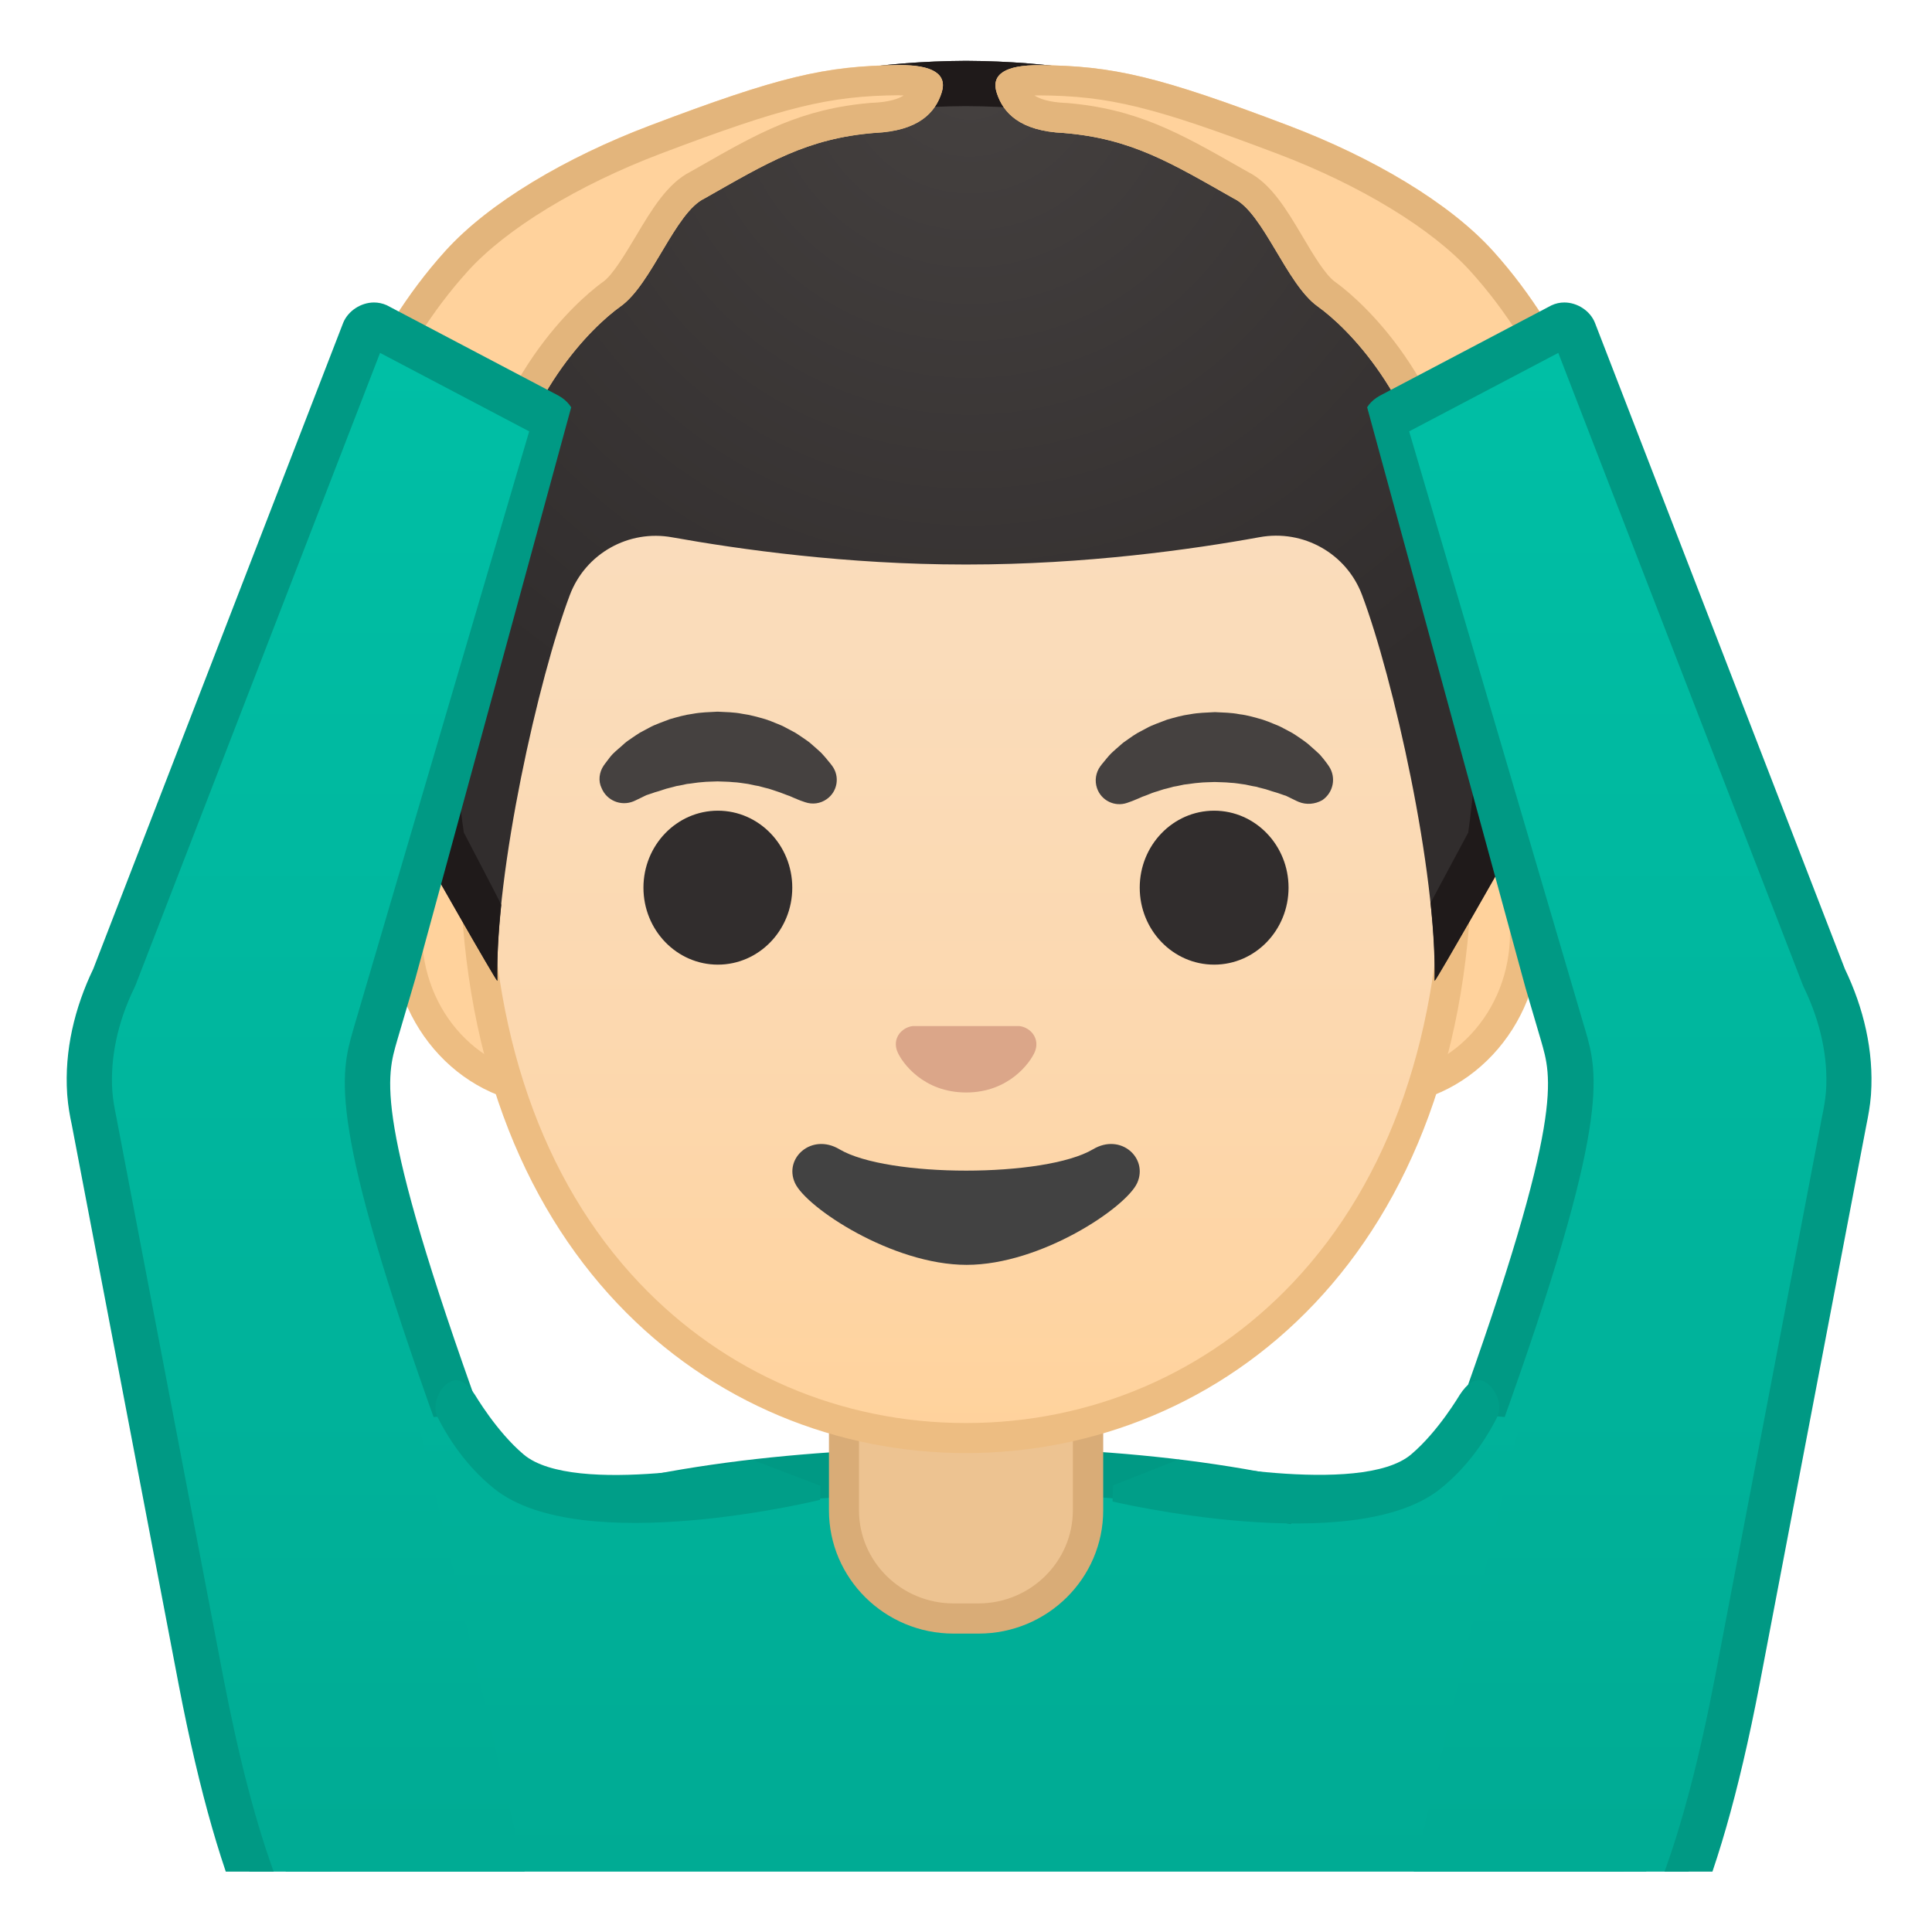 <svg viewBox="0 0 128 128" xmlns="http://www.w3.org/2000/svg" xmlns:xlink="http://www.w3.org/1999/xlink">
  <defs>
    <rect id="n" height="120" width="120" x="4" y="4"/>
  </defs>
  <clipPath id="a">
    <use xlink:href="#n"/>
  </clipPath>
  <linearGradient id="f" gradientUnits="userSpaceOnUse" x1="64" x2="64" y1="21.771" y2="123.68">
    <stop offset="0" stop-color="#00BFA5"/>
    <stop offset=".705" stop-color="#00B29A"/>
    <stop offset="1" stop-color="#00AB94"/>
  </linearGradient>
  <path clip-path="url(#a)" d="m20.43 118.09v9.89h87.14v-9.89c0-15.17-21.39-20.7-43.24-20.68-21.72 0.03-43.9 4.62-43.9 20.68z" fill="url(#f)" stroke="#009984" stroke-linecap="round" stroke-linejoin="round" stroke-miterlimit="10" stroke-width="3"/>
  <g clip-path="url(#a)">
    <path d="m63.17 107.23c-4 0-7.26-3.22-7.26-7.17v-8.98h16.16v8.98c0 3.96-3.26 7.17-7.26 7.17h-1.64z" fill="#EDC391"/>
    <path d="m71.08 92.08v7.98c0 3.4-2.81 6.17-6.26 6.17h-1.65c-3.45 0-6.26-2.77-6.26-6.17v-7.98h14.17m2-2h-18.16v9.98c0 4.51 3.7 8.17 8.26 8.17h1.65c4.56 0 8.26-3.66 8.26-8.17v-9.98h-0.01z" fill="#D9AC77"/>
  </g>
  <g clip-path="url(#a)">
    <path d="m36.67 72.26c-5.36 0-9.71-4.67-9.71-10.41s4.36-10.41 9.71-10.41h54.65c5.36 0 9.71 4.67 9.71 10.41s-4.36 10.41-9.71 10.41h-54.65z" fill="#FFD29C"/>
    <path d="m91.33 52.43c4.8 0 8.71 4.22 8.71 9.41s-3.91 9.41-8.71 9.41h-54.66c-4.8 0-8.71-4.22-8.71-9.41s3.91-9.41 8.71-9.41h54.66m0-2h-54.66c-5.89 0-10.71 5.14-10.71 11.41 0 6.28 4.82 11.41 10.71 11.41h54.65c5.89 0 10.71-5.14 10.71-11.41 0.01-6.27-4.81-11.41-10.7-11.41z" fill="#EDBD82"/>
  </g>
  <g clip-path="url(#a)">
    <linearGradient id="m" gradientUnits="userSpaceOnUse" x1="64" x2="64" y1="94.591" y2="12.825">
      <stop offset="0" stop-color="#FFD29C"/>
      <stop offset=".024" stop-color="#FFD39E"/>
      <stop offset=".316" stop-color="#FCD8AF"/>
      <stop offset=".629" stop-color="#FADCBA"/>
      <stop offset="1" stop-color="#F9DDBD"/>
    </linearGradient>
    <path d="m64 95.27c-15.66 0-32.52-12.14-32.52-38.81 0-12.38 3.56-23.79 10.02-32.13 6.05-7.8 14.25-12.27 22.5-12.27s16.45 4.47 22.5 12.27c6.46 8.33 10.02 19.75 10.02 32.13 0 12.09-3.51 22.19-10.14 29.21-5.86 6.19-13.81 9.6-22.38 9.6z" fill="url(#m)"/>
    <path d="m64 13.07c7.94 0 15.85 4.33 21.71 11.88 6.33 8.16 9.81 19.35 9.81 31.52 0 11.83-3.41 21.7-9.87 28.52-5.67 5.99-13.36 9.29-21.65 9.29s-15.98-3.3-21.65-9.29c-6.46-6.82-9.87-16.69-9.87-28.52 0-12.16 3.49-23.35 9.81-31.52 5.86-7.55 13.77-11.88 21.71-11.88m0-2c-17.4 0-33.52 18.61-33.52 45.39 0 26.64 16.61 39.81 33.52 39.81s33.52-13.17 33.52-39.81c0-26.78-16.12-45.39-33.52-45.39z" fill="#EDBD82"/>
  </g>
  <g clip-path="url(#a)">
    <radialGradient id="l" cx="47.564" cy="50.217" gradientUnits="userSpaceOnUse" r="5.957">
      <stop offset=".09" stop-color="#454140"/>
      <stop offset="1" stop-color="#454140"/>
    </radialGradient>
    <path d="m39.99 50.73s0.13-0.19 0.38-0.51c0.07-0.08 0.12-0.16 0.22-0.26 0.11-0.11 0.23-0.22 0.37-0.34s0.28-0.24 0.43-0.38c0.15-0.13 0.31-0.23 0.48-0.35 0.17-0.11 0.34-0.24 0.53-0.35 0.19-0.1 0.4-0.21 0.6-0.32 0.21-0.12 0.43-0.21 0.66-0.3s0.47-0.18 0.71-0.27c0.49-0.14 1-0.29 1.54-0.36 0.53-0.1 1.08-0.11 1.63-0.14 0.55 0.03 1.09 0.03 1.63 0.14 0.53 0.07 1.05 0.22 1.54 0.36 0.24 0.08 0.48 0.17 0.71 0.27 0.23 0.09 0.45 0.18 0.66 0.3 0.21 0.11 0.41 0.22 0.6 0.32 0.19 0.11 0.36 0.24 0.53 0.35 0.17 0.12 0.33 0.22 0.47 0.34s0.27 0.24 0.4 0.35c0.12 0.11 0.24 0.21 0.34 0.31s0.18 0.21 0.26 0.29c0.31 0.36 0.46 0.57 0.46 0.57 0.51 0.7 0.35 1.69-0.36 2.19-0.43 0.31-0.96 0.37-1.43 0.21l-0.29-0.1s-0.19-0.07-0.49-0.2c-0.08-0.03-0.15-0.07-0.25-0.11-0.1-0.03-0.19-0.07-0.3-0.11-0.21-0.08-0.44-0.17-0.7-0.25-0.13-0.04-0.26-0.09-0.4-0.13-0.14-0.03-0.28-0.07-0.43-0.11-0.07-0.02-0.15-0.04-0.22-0.06-0.08-0.01-0.15-0.03-0.23-0.04-0.16-0.03-0.31-0.07-0.47-0.1-0.33-0.04-0.66-0.11-1-0.12-0.34-0.04-0.69-0.03-1.03-0.05-0.35 0.02-0.7 0.01-1.03 0.05-0.34 0.02-0.67 0.09-1 0.12-0.16 0.03-0.31 0.07-0.47 0.1-0.08 0.01-0.16 0.03-0.23 0.04-0.07 0.02-0.15 0.04-0.22 0.06-0.15 0.04-0.29 0.07-0.43 0.11s-0.27 0.09-0.4 0.13-0.25 0.08-0.37 0.11c-0.1 0.04-0.2 0.07-0.29 0.1s-0.18 0.06-0.27 0.09c-0.1 0.04-0.2 0.1-0.29 0.14-0.36 0.18-0.57 0.27-0.57 0.27-0.83 0.34-1.77-0.05-2.11-0.87-0.24-0.48-0.16-1.06 0.13-1.49z" fill="url(#l)"/>
    <ellipse cx="47.56" cy="58.81" fill="#312D2D" rx="4.93" ry="5.1"/>
    <radialGradient id="k" cx="80.436" cy="50.218" gradientUnits="userSpaceOnUse" r="5.957">
      <stop offset=".09" stop-color="#454140"/>
      <stop offset="1" stop-color="#454140"/>
    </radialGradient>
    <path d="m86.05 53.13s-0.22-0.09-0.57-0.27c-0.09-0.04-0.19-0.1-0.29-0.14-0.09-0.02-0.18-0.06-0.27-0.09s-0.19-0.07-0.29-0.1c-0.12-0.04-0.24-0.07-0.37-0.11s-0.26-0.09-0.4-0.13-0.28-0.07-0.43-0.11c-0.07-0.02-0.15-0.04-0.22-0.06-0.08-0.01-0.15-0.03-0.23-0.04-0.16-0.03-0.31-0.07-0.47-0.1-0.33-0.04-0.66-0.11-1-0.12-0.34-0.04-0.69-0.03-1.03-0.05-0.35 0.02-0.7 0.01-1.03 0.05-0.34 0.02-0.67 0.09-1 0.12-0.16 0.03-0.31 0.07-0.47 0.1-0.08 0.01-0.16 0.03-0.23 0.04-0.07 0.02-0.15 0.04-0.22 0.06-0.15 0.04-0.29 0.08-0.43 0.11-0.14 0.04-0.27 0.09-0.4 0.13-0.26 0.07-0.49 0.16-0.7 0.25-0.11 0.04-0.2 0.08-0.3 0.11-0.09 0.04-0.17 0.08-0.25 0.11-0.3 0.13-0.49 0.2-0.49 0.2l-0.28 0.1c-0.82 0.29-1.72-0.15-2-0.97-0.17-0.5-0.08-1.03 0.21-1.44 0 0 0.16-0.22 0.46-0.57 0.08-0.09 0.16-0.19 0.26-0.29s0.22-0.2 0.34-0.31 0.26-0.23 0.4-0.35 0.31-0.22 0.47-0.34c0.17-0.12 0.34-0.24 0.53-0.35 0.19-0.1 0.4-0.21 0.6-0.32 0.21-0.12 0.43-0.21 0.66-0.3s0.46-0.18 0.71-0.27c0.49-0.14 1-0.29 1.54-0.36 0.53-0.1 1.08-0.11 1.63-0.14 0.55 0.03 1.09 0.03 1.63 0.14 0.53 0.06 1.05 0.22 1.54 0.36 0.24 0.08 0.48 0.17 0.71 0.27 0.23 0.09 0.45 0.18 0.66 0.3 0.21 0.11 0.41 0.22 0.6 0.32 0.19 0.11 0.36 0.24 0.53 0.35 0.17 0.12 0.32 0.22 0.48 0.35 0.15 0.13 0.3 0.26 0.43 0.38s0.26 0.23 0.37 0.34c0.09 0.1 0.15 0.18 0.22 0.26 0.25 0.31 0.38 0.51 0.38 0.51 0.5 0.74 0.31 1.74-0.43 2.25-0.49 0.28-1.07 0.32-1.56 0.12z" fill="url(#k)"/>
    <ellipse cx="80.44" cy="58.81" fill="#312D2D" rx="4.93" ry="5.1"/>
    <path d="m67.86 68.06c-0.11-0.04-0.21-0.07-0.32-0.08h-7.07c-0.11 0.01-0.22 0.04-0.32 0.08-0.64 0.26-0.99 0.92-0.69 1.63s1.71 2.69 4.55 2.69 4.25-1.99 4.55-2.69c0.29-0.71-0.06-1.37-0.7-1.63z" fill="#DBA689"/>
    <path d="m72.42 76.14c-3.19 1.89-13.63 1.89-16.81 0-1.83-1.09-3.7 0.58-2.94 2.24 0.75 1.63 6.45 5.42 11.37 5.42s10.55-3.79 11.3-5.42c0.75-1.66-1.09-3.33-2.92-2.24z" fill="#424242"/>
  </g>
  <g clip-path="url(#a)">
    <defs>
      <path id="j" d="m64 4.03h-0.02s-0.01 0-0.02 0c-45.43 0.24-36.12 52.14-36.12 52.14s5.1 8.99 5.1 8.81c-0.03-1.41 0.46-6.89 0.46-6.89l-2.68-2.92s3.89-25.44 6.79-24.91c4.45 0.81 26.54 2 26.57 2 7.83 0 14.92-0.36 19.37-1.17 2.9-0.53 9.64 1.7 10.68 4.45 1.33 3.54 3.13 19.71 3.13 19.71l-2.68 2.83s0.49 5.51 0.46 6.89c0 0.18 5.1-8.81 5.1-8.81s9.3-51.89-36.14-52.13z"/>
    </defs>
    <clipPath>
      <use xlink:href="#j"/>
    </clipPath>
  </g>
  <g clip-path="url(#a)">
    <radialGradient id="i" cx="64.26" cy="4.274" gradientUnits="userSpaceOnUse" r="48.85">
      <stop offset="0" stop-color="#454140"/>
      <stop offset="1" stop-color="#312D2D"/>
    </radialGradient>
    <path d="m64.02 4.03h-0.02s-0.01 0-0.02 0c-45.43 0.24-36.13 52.14-36.13 52.14s5.1 8.99 5.1 8.81c-0.16-7.25 2.74-20.09 4.8-25.55 1.04-2.76 3.9-4.36 6.79-3.83 4.46 0.8 11.55 1.8 19.38 1.8h0.08 0.08c7.83 0 14.92-1 19.37-1.81 2.9-0.53 5.76 1.08 6.79 3.83 2.06 5.47 4.96 18.3 4.8 25.55 0 0.18 5.1-8.81 5.1-8.81s9.31-51.89-36.12-52.13z" fill="url(#i)"/>
    <path d="m64.02 4.03h-0.02s-0.01 0-0.02 0c-45.43 0.24-36.13 52.14-36.13 52.14s5 8.81 5.1 8.81c-0.03-1.48 0.07-3.2 0.26-5.03-0.12-0.29-2.46-4.75-2.48-4.79-0.24-1.6-0.93-6.98-0.55-13.56 0.41-7.04 2.17-16.96 8.22-24.22 5.67-6.8 14.27-10.28 25.56-10.35h0.04c11.32 0.06 19.93 3.54 25.6 10.35 10.81 12.96 8.18 34.33 7.67 37.79-0.02 0.04-2.46 4.58-2.49 4.65 0.2 1.89 0.31 3.65 0.27 5.17 0.09 0 5.1-8.81 5.1-8.81s9.3-51.91-36.13-52.15z" fill="#1F1A1A"/>
  </g>
  <g clip-path="url(#a)">
    <defs>
      <rect id="t" height="128" width="128"/>
    </defs>
    <clipPath id="s">
      <use xlink:href="#t"/>
    </clipPath>
    <rect clip-path="url(#s)" fill="none" height="90.55" width="90.55" x="18.72" y="6.72"/>
  </g>
  <g clip-path="url(#a)">
    <defs>
      <rect id="r" height="128" width="128"/>
    </defs>
    <clipPath id="q">
      <use xlink:href="#r"/>
    </clipPath>
    <rect clip-path="url(#q)" fill="none" height="94.03" width="94.03" x="16.98" y="5.25"/>
  </g>
  <g clip-path="url(#a)">
    <linearGradient id="e" gradientUnits="userSpaceOnUse" x1="33.136" x2="33.136" y1="21.771" y2="123.68">
      <stop offset="0" stop-color="#00BFA5"/>
      <stop offset=".705" stop-color="#00B29A"/>
      <stop offset="1" stop-color="#00AB94"/>
    </linearGradient>
    <path d="m31.88 94.97c-7.14-9.52-7.08-19.3-7.08-19.3l-9.33-3.33 8.45 36.45h26.88l-8.88-8.79s-8.67-3.2-10.04-5.03z" fill="url(#e)"/>
    <path d="m29.51 16.62c2.89-3.2 7.99-6.2 13.53-8.3 8.58-3.25 11.63-3.97 16.51-4.01 2.23-0.02 3.22 0.59 2.84 1.81-0.42 1.34-1.53 2.55-4.45 2.68-4.48 0.37-7.1 1.98-11.26 4.34-1.96 0.93-3.49 5.68-5.56 7.15-1.91 1.36-6.58 5.89-7.93 13.97-0.4 2.38-10.89 1.1-11.02-3.64-0.04-1.35 2.09-8.19 7.34-14z" fill="#FFD29C"/>
    <path d="m59.64 6.32h0.24c-0.37 0.24-0.99 0.44-2.04 0.49h-0.07c-4.68 0.38-7.51 1.99-11.43 4.23l-0.6 0.34c-1.52 0.77-2.55 2.48-3.63 4.3-0.71 1.18-1.51 2.53-2.15 2.99-0.71 0.5-6.83 5.1-8.64 14.67-0.23 0.05-0.58 0.09-1.06 0.09-2.71 0-6.05-1.32-6.09-2.83 0.05-1.09 1.95-7.25 6.83-12.64 2.53-2.8 7.3-5.7 12.75-7.77 8.23-3.12 11.18-3.84 15.82-3.88l0.07 0.01m0-2h-0.09c-4.89 0.04-7.94 0.76-16.51 4.01-5.54 2.1-10.64 5.1-13.53 8.3-5.25 5.81-7.38 12.65-7.34 14.01 0.09 3.18 4.85 4.8 8.09 4.8 1.58 0 2.8-0.39 2.93-1.17 1.35-8.08 6.02-12.61 7.93-13.97 2.07-1.47 3.6-6.22 5.56-7.15 4.16-2.36 6.78-3.98 11.26-4.34 2.92-0.13 4.03-1.34 4.45-2.68 0.38-1.21-0.58-1.81-2.75-1.81z" fill="#E3B57C"/>
    <defs>
      <path id="g" d="m39.33 143.33-0.91-2.4c-13.12-3.43-24.76-0.26-30.35-29.31l-3.32-37.08c-0.13-0.64-0.25-1.29-0.3-1.94 0-0.04-0.01-0.09-0.01-0.13-0.19-2.85 0.49-5.7 1.73-8.28l11.49-48.17c0.42-1.04 8.88-0.53 9.99 0l9.87 5.5c1.24 0.69 1.31 1.91 1.02 2.91l-11.13 40.8c-0.69 2.42-0.92 4.97-0.47 7.44 0.02 0.08 0.03 0.17 0.05 0.25 0.12 0.61 6.95 20.41 6.95 20.41l-6.28 0.67 11.67 49.33z"/>
    </defs>
    <clipPath id="d">
      <use xlink:href="#g"/>
    </clipPath>
    <g clip-path="url(#d)">
      <linearGradient id="p" gradientUnits="userSpaceOnUse" x1="23.684" x2="23.684" y1="23.216" y2="121.93">
        <stop offset="0" stop-color="#00BFA5"/>
        <stop offset=".705" stop-color="#00B29A"/>
        <stop offset="1" stop-color="#00AB94"/>
      </linearGradient>
      <path d="m38.93 139.52c-0.04-0.02-0.09-0.03-0.13-0.04-1.94-0.51-3.74-0.87-5.47-1.21-9.62-1.92-15.43-3.08-20.02-26.93l-7.08-37.09c-0.11-0.5-0.23-1.14-0.28-1.76l-0.01-0.12c-0.16-2.44 0.39-5.05 1.58-7.53 0.02-0.04 0.03-0.07 0.05-0.11l16.56-42.81c0.07-0.17 0.35-0.38 0.64-0.38 0.07 0 0.14 0.01 0.2 0.04l11.33 5.96c0.16 0.09 0.53 0.3 0.28 1.17l-11.74 39.94c-0.79 2.75-1.6 5.59 5.66 25.74l10.94 46.04-2.51-0.91z" fill="url(#p)"/>
      <path d="m25.18 23.38 9.88 5.2-11.62 39.51-0.04 0.14c-0.85 2.97-1.74 6.04 5.66 26.59l10.28 43.26c-0.06-0.02-0.11-0.04-0.17-0.05-1.99-0.52-3.8-0.88-5.55-1.23-4.73-0.95-8.15-1.63-10.95-4.61-3.28-3.49-5.79-10.21-7.89-21.14l-7.08-37.08c0-0.02-0.01-0.03-0.01-0.05-0.09-0.44-0.2-1.01-0.24-1.54l-0.01-0.11c-0.14-2.19 0.35-4.53 1.44-6.78 0.03-0.07 0.07-0.15 0.1-0.22l16.2-41.89m-0.4-3.34c-0.87 0-1.72 0.56-2.04 1.34l-16.56 42.81c-1.24 2.58-1.92 5.42-1.73 8.28 0 0.04 0.01 0.09 0.01 0.13 0.05 0.65 0.16 1.3 0.3 1.94l7.08 37.08c5.59 29.05 13.46 25.89 26.58 29.31l5.13 1.86-11.61-48.83c-7.28-20.17-6.31-22.63-5.62-25.05l11.7-39.79c0.29-1 0.22-2.22-1.02-2.91l-11.38-5.99c-0.27-0.12-0.56-0.18-0.84-0.18z" fill="#009984"/>
    </g>
    <path d="m32.77 98.65c-2.2-1.75-3.38-3.97-3.78-4.76-0.37-0.74 0.03-1.82 0.72-2.28s1.3 0.1 1.75 0.79c0.02 0.02 1.42 2.43 3.23 3.96 3.34 2.83 15.19 0.37 15.19 0.37l4.48 1.71-0.03 0.93c0.01 0-15.77 3.88-21.56-0.72z" fill="#009E88"/>
  </g>
  <g clip-path="url(#a)">
    <linearGradient id="c" gradientUnits="userSpaceOnUse" x1="95.282" x2="95.282" y1="21.771" y2="123.68">
      <stop offset="0" stop-color="#00BFA5"/>
      <stop offset=".705" stop-color="#00B29A"/>
      <stop offset="1" stop-color="#00AB94"/>
    </linearGradient>
    <path d="m96.54 94.97c7.14-9.52 7.08-19.3 7.08-19.3l9.33-3.33-8.45 36.45h-26.89l8.89-8.79s8.67-3.2 10.04-5.03z" fill="url(#c)"/>
    <path d="m98.91 16.62c-2.89-3.2-7.99-6.2-13.53-8.3-8.58-3.25-11.63-3.97-16.51-4-2.23-0.02-3.22 0.59-2.84 1.81 0.42 1.34 1.53 2.55 4.45 2.68 4.48 0.37 7.1 1.98 11.26 4.34 1.96 0.93 3.49 5.68 5.56 7.15 1.91 1.36 6.58 5.89 7.93 13.97 0.4 2.38 10.89 1.1 11.02-3.64 0.04-1.36-2.09-8.2-7.34-14.01z" fill="#FFD29C"/>
    <path d="m68.78 6.32h0.07c4.64 0.03 7.59 0.76 15.82 3.88 5.46 2.07 10.22 4.97 12.75 7.77 4.88 5.39 6.78 11.55 6.83 12.61-0.04 1.54-3.38 2.86-6.09 2.86-0.49 0-0.84-0.05-1.06-0.09-1.81-9.57-7.93-14.17-8.64-14.67-0.65-0.46-1.45-1.8-2.15-2.99-1.08-1.82-2.1-3.53-3.63-4.3l-0.6-0.34c-3.92-2.23-6.75-3.84-11.43-4.23h-0.07c-1.04-0.05-1.66-0.25-2.04-0.49 0.07-0.01 0.15-0.01 0.24-0.01m0-2c-2.17 0-3.13 0.61-2.75 1.81 0.42 1.34 1.53 2.55 4.45 2.68 4.48 0.37 7.1 1.98 11.26 4.34 1.96 0.93 3.49 5.68 5.56 7.15 1.91 1.36 6.58 5.89 7.93 13.97 0.13 0.78 1.35 1.17 2.93 1.17 3.24 0 8-1.62 8.09-4.8 0.04-1.35-2.09-8.2-7.34-14.01-2.89-3.2-7.99-6.2-13.53-8.3-8.58-3.26-11.63-3.98-16.51-4.01h-0.09z" fill="#E3B57C"/>
    <defs>
      <path id="h" d="m89.09 143.33 0.91-2.4c13.12-3.43 24.76-0.26 30.35-29.31l3.32-37.08c0.13-0.64 0.25-1.29 0.3-1.94 0-0.04 0.01-0.09 0.01-0.13 0.19-2.85-0.49-5.7-1.73-8.28l-11.49-48.17c-0.42-1.04-8.88-0.53-9.99 0l-9.87 5.5c-1.24 0.69-1.31 1.91-1.02 2.91l11.13 40.8c0.69 2.42 0.92 4.97 0.47 7.44-0.02 0.08-0.03 0.17-0.05 0.25-0.12 0.61-6.95 20.41-6.95 20.41l6.28 0.67-11.67 49.33z"/>
    </defs>
    <clipPath id="b">
      <use xlink:href="#h"/>
    </clipPath>
    <g clip-path="url(#b)">
      <linearGradient id="o" gradientUnits="userSpaceOnUse" x1="104.74" x2="104.74" y1="23.216" y2="121.93">
        <stop offset="0" stop-color="#00BFA5"/>
        <stop offset=".705" stop-color="#00B29A"/>
        <stop offset="1" stop-color="#00AB94"/>
      </linearGradient>
      <path d="m97.91 94.39c7.26-20.15 6.45-23 5.66-25.74l-11.74-39.95c-0.25-0.86 0.12-1.07 0.31-1.18l11.35-5.97c0.01 0 0.08-0.02 0.15-0.02 0.29 0 0.57 0.21 0.65 0.41l16.55 42.78c0.01 0.04 0.03 0.07 0.05 0.11 1.2 2.48 1.74 5.08 1.58 7.53l-0.01 0.13c-0.04 0.62-0.17 1.25-0.27 1.73l-7.09 37.1c-4.59 23.85-10.39 25.01-20.02 26.93-1.73 0.35-3.53 0.71-5.47 1.21-0.04 0.01-0.09 0.03-0.13 0.04l-2.52 0.91 10.95-46.02z" fill="url(#o)"/>
      <path d="m103.24 23.38 16.2 41.88c0.03 0.07 0.06 0.15 0.1 0.22 1.08 2.25 1.58 4.59 1.44 6.78l-0.01 0.11c-0.04 0.53-0.15 1.1-0.24 1.54 0 0.02-0.01 0.03-0.01 0.05l-7.08 37.07c-2.1 10.93-4.61 17.65-7.89 21.14-2.8 2.98-6.22 3.66-10.95 4.61-1.75 0.35-3.57 0.71-5.55 1.23-0.06 0.01-0.11 0.03-0.17 0.05l10.28-43.26c7.4-20.54 6.52-23.62 5.66-26.59l-0.05-0.16-11.61-39.47 9.88-5.2m0.4-3.34c-0.29 0-0.57 0.06-0.85 0.19l-11.38 5.99c-1.24 0.69-1.31 1.91-1.02 2.91l11.7 39.79c0.69 2.42 1.66 4.87-5.62 25.05l-11.61 48.83 5.13-1.86c13.12-3.43 20.99-0.26 26.58-29.31l7.08-37.08c0.13-0.64 0.25-1.29 0.3-1.94 0-0.04 0.01-0.09 0.01-0.13 0.19-2.85-0.49-5.7-1.73-8.28l-16.56-42.81c-0.31-0.79-1.16-1.35-2.03-1.35z" fill="#009984"/>
    </g>
    <path d="m95.41 98.65c2.2-1.75 3.38-3.97 3.78-4.76 0.37-0.74-0.03-1.82-0.72-2.28s-1.3 0.1-1.75 0.79c-0.02 0.02-1.42 2.43-3.23 3.96-3.34 2.83-15.41 0.34-15.41 0.34l-4.34 1.71-0.03 1.07s15.92 3.77 21.7-0.83z" fill="#009E88"/>
  </g>
</svg>